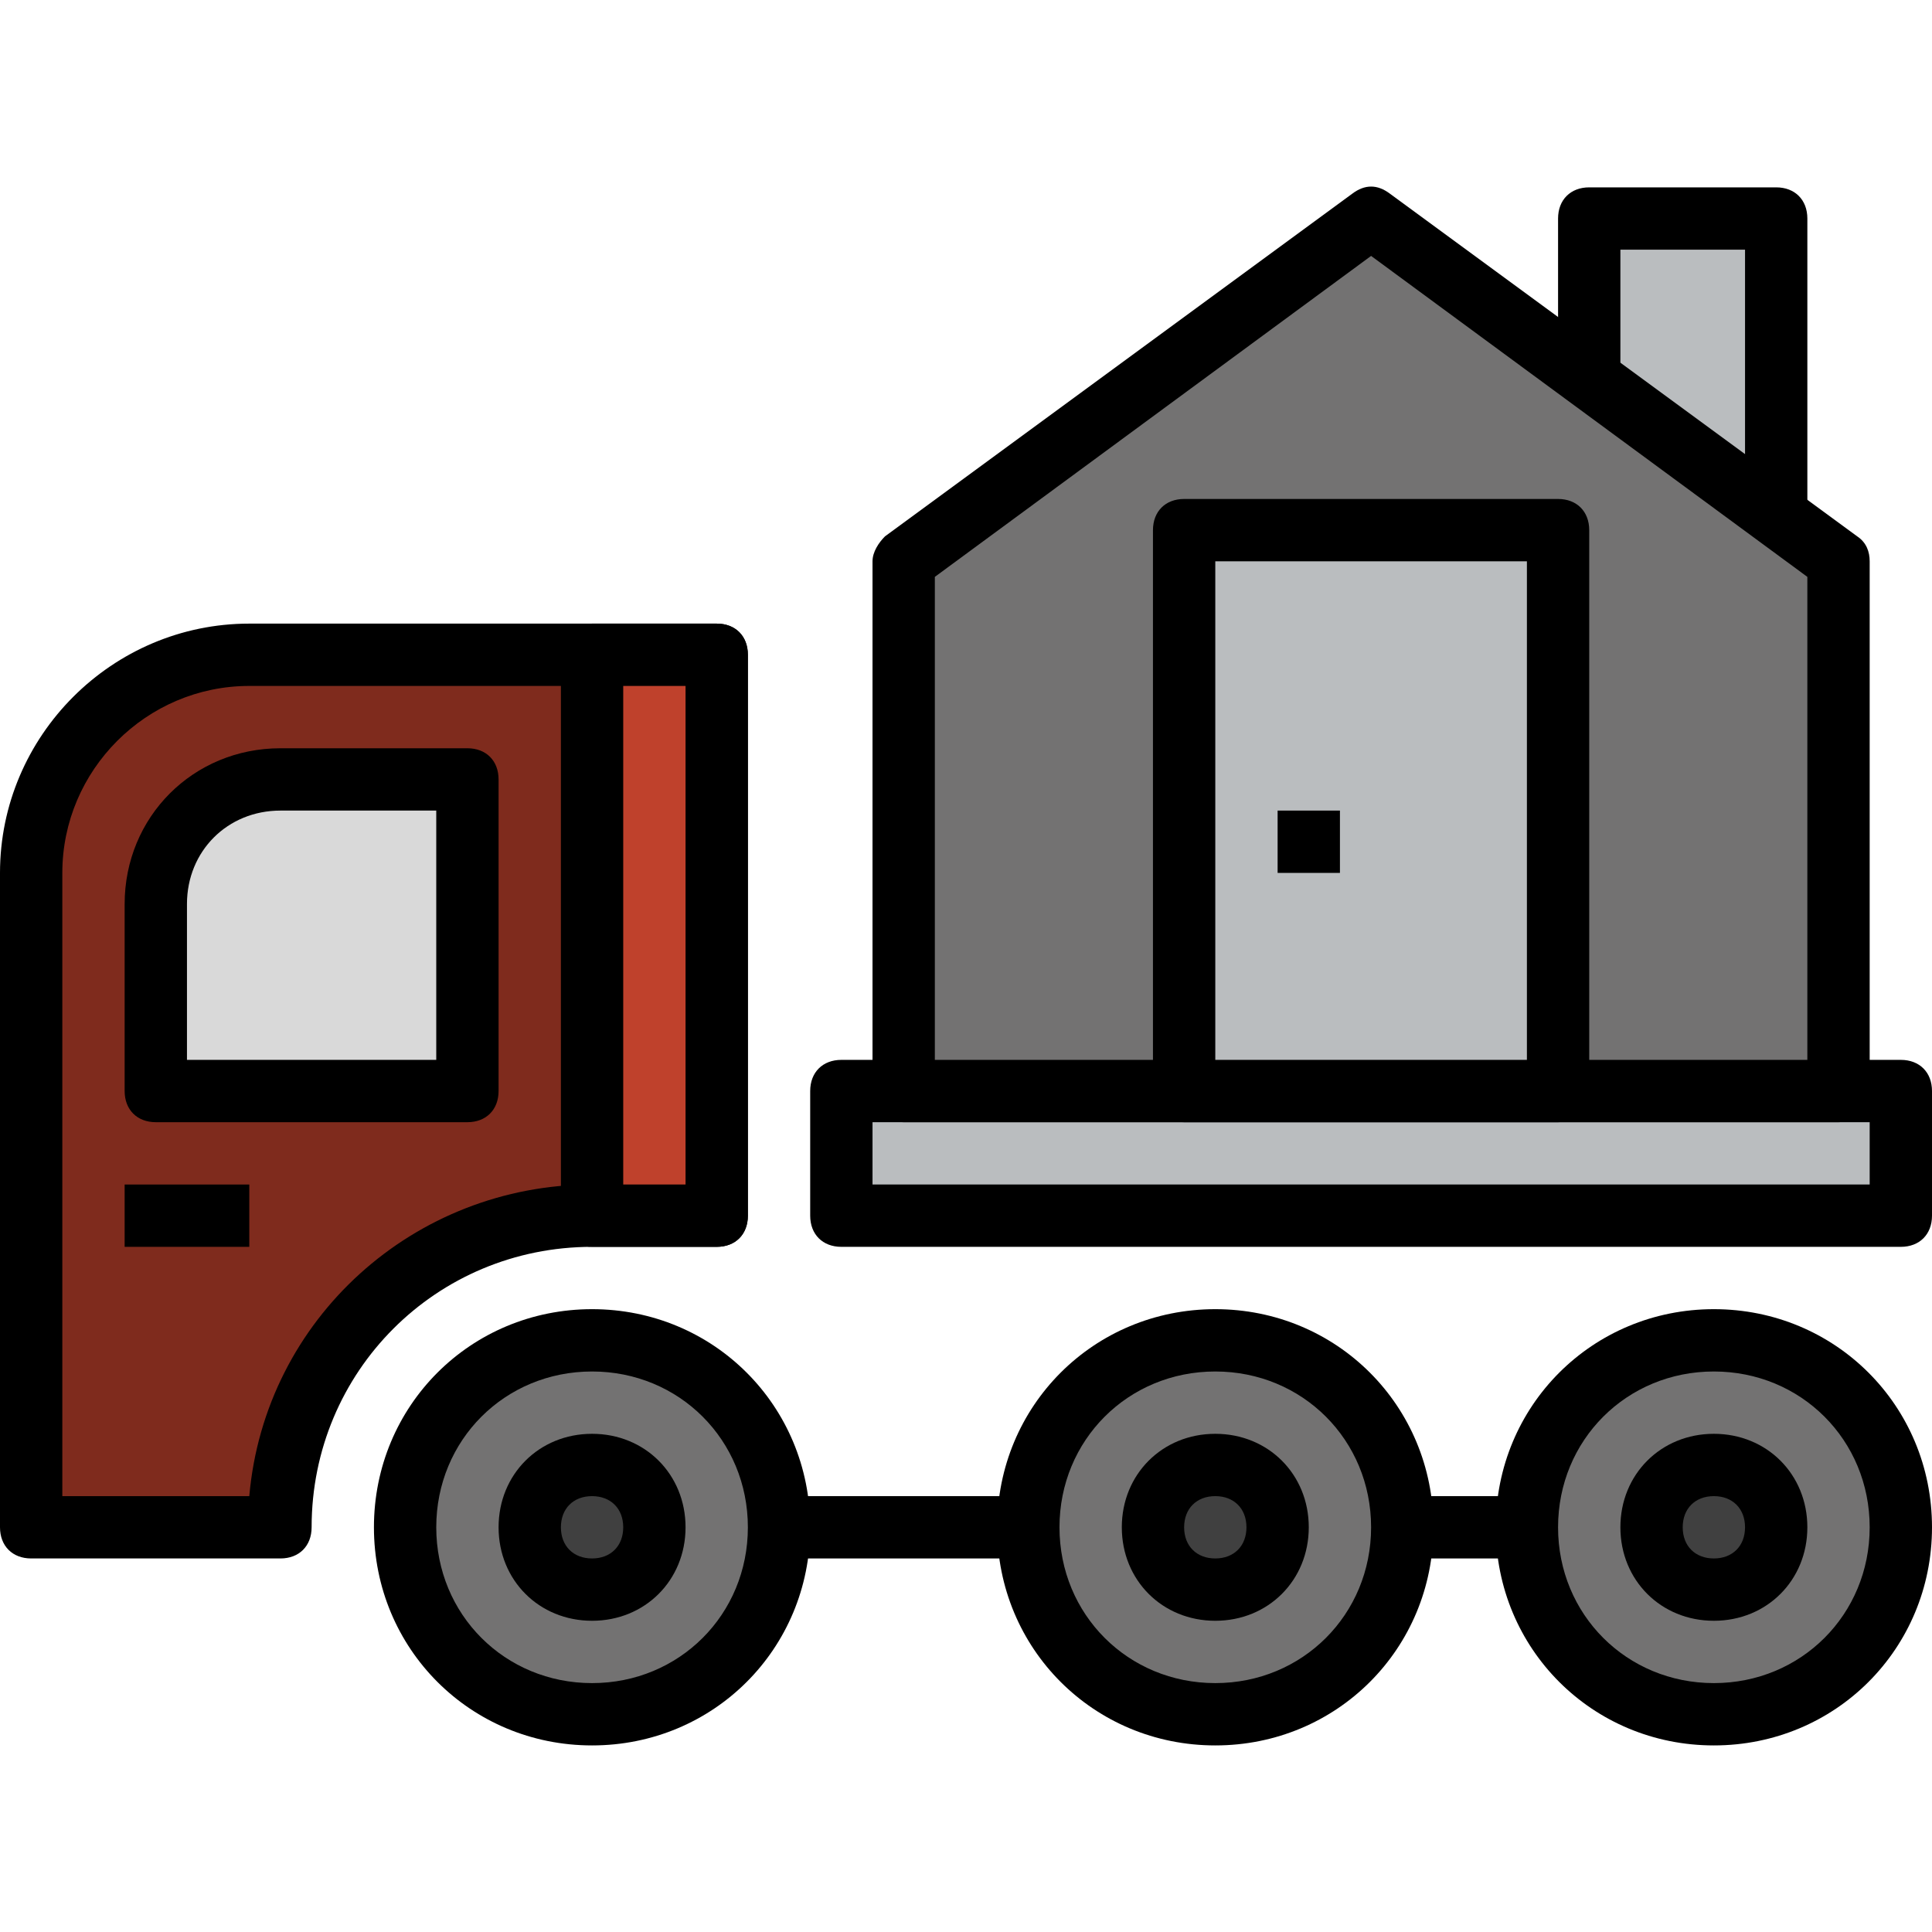<?xml version="1.0" encoding="iso-8859-1"?>
<!-- Generator: Adobe Illustrator 19.0.0, SVG Export Plug-In . SVG Version: 6.00 Build 0)  -->
<svg version="1.1" id="Capa_1" xmlns="http://www.w3.org/2000/svg" xmlns:xlink="http://www.w3.org/1999/xlink" x="0px" y="0px"
	 viewBox="0 0 496 496" style="enable-background:new 0 0 496 496;" xml:space="preserve">
<polyline style="fill:#BABDBF;" points="456,136.1 456,56.1 408,56.1 408,96.1 "/>
<path d="M464,136.1h-16v-72h-32v32h-16v-40c0-4.8,3.2-8,8-8h48c4.8,0,8,3.2,8,8V136.1z"/>
<circle style="fill:#737272;" cx="152" cy="392.1" r="48"/>
<path d="M152,448.1c-31.2,0-56-24.8-56-56s24.8-56,56-56s56,24.8,56,56S183.2,448.1,152,448.1z M152,352.1c-22.4,0-40,17.6-40,40
	s17.6,40,40,40s40-17.6,40-40S174.4,352.1,152,352.1z"/>
<circle style="fill:#737272;" cx="440" cy="392.1" r="48"/>
<path d="M440,448.1c-31.2,0-56-24.8-56-56s24.8-56,56-56s56,24.8,56,56S471.2,448.1,440,448.1z M440,352.1c-22.4,0-40,17.6-40,40
	s17.6,40,40,40s40-17.6,40-40S462.4,352.1,440,352.1z"/>
<circle style="fill:#737272;" cx="312" cy="392.1" r="48"/>
<path d="M312,448.1c-31.2,0-56-24.8-56-56s24.8-56,56-56s56,24.8,56,56S343.2,448.1,312,448.1z M312,352.1c-22.4,0-40,17.6-40,40
	s17.6,40,40,40s40-17.6,40-40S334.4,352.1,312,352.1z"/>
<path style="fill:#7F2B1D;" d="M72,392.1H8v-168c0-31.2,24.8-56,56-56h120v144h-32C108,312.1,72,348.1,72,392.1z"/>
<path d="M72,400.1H8c-4.8,0-8-3.2-8-8v-168c0-35.2,28.8-64,64-64h120c4.8,0,8,3.2,8,8v144c0,4.8-3.2,8-8,8h-32c-40,0-72,32-72,72
	C80,396.9,76.8,400.1,72,400.1z M16,384.1h48c4-45.6,42.4-80,88-80h24v-128H64c-26.4,0-48,21.6-48,48V384.1z"/>
<rect x="152" y="168.1" style="fill:#BF412C;" width="32" height="144"/>
<path d="M184,320.1h-32c-4.8,0-8-3.2-8-8v-144c0-4.8,3.2-8,8-8h32c4.8,0,8,3.2,8,8v144C192,316.9,188.8,320.1,184,320.1z M160,304.1
	h16v-128h-16V304.1z"/>
<path style="fill:#D9D9D9;" d="M72,200.1h48l0,0v80l0,0H40l0,0v-48C40,214.5,54.4,200.1,72,200.1z"/>
<path d="M120,288.1H40c-4.8,0-8-3.2-8-8v-48c0-22.4,17.6-40,40-40h48c4.8,0,8,3.2,8,8v80C128,284.9,124.8,288.1,120,288.1z
	 M48,272.1h64v-64H72c-13.6,0-24,10.4-24,24V272.1z"/>
<circle style="fill:#404040;" cx="152" cy="392.1" r="16"/>
<path d="M152,416.1c-13.6,0-24-10.4-24-24s10.4-24,24-24s24,10.4,24,24S165.6,416.1,152,416.1z M152,384.1c-4.8,0-8,3.2-8,8
	s3.2,8,8,8s8-3.2,8-8S156.8,384.1,152,384.1z"/>
<circle style="fill:#404040;" cx="312" cy="392.1" r="16"/>
<path d="M312,416.1c-13.6,0-24-10.4-24-24s10.4-24,24-24s24,10.4,24,24S325.6,416.1,312,416.1z M312,384.1c-4.8,0-8,3.2-8,8
	s3.2,8,8,8s8-3.2,8-8S316.8,384.1,312,384.1z"/>
<circle style="fill:#404040;" cx="440" cy="392.1" r="16"/>
<path d="M440,416.1c-13.6,0-24-10.4-24-24s10.4-24,24-24s24,10.4,24,24S453.6,416.1,440,416.1z M440,384.1c-4.8,0-8,3.2-8,8
	s3.2,8,8,8s8-3.2,8-8S444.8,384.1,440,384.1z"/>
<rect x="200" y="384.1" width="64" height="16"/>
<rect x="360" y="384.1" width="32" height="16"/>
<rect x="32" y="304.1" width="32" height="16"/>
<rect x="216" y="280.1" style="fill:#BABDBF;" width="272" height="32"/>
<path d="M488,320.1H216c-4.8,0-8-3.2-8-8v-32c0-4.8,3.2-8,8-8h272c4.8,0,8,3.2,8,8v32C496,316.9,492.8,320.1,488,320.1z M224,304.1
	h256v-16H224V304.1z"/>
<polygon style="fill:#737272;" points="472,144.1 472,280.1 232,280.1 232,144.1 352,56.1 "/>
<path d="M472,288.1H232c-4.8,0-8-3.2-8-8v-136c0-2.4,1.6-4.8,3.2-6.4l120-88c3.2-2.4,6.4-2.4,9.6,0l120,88c2.4,1.6,3.2,4,3.2,6.4
	v136C480,284.9,476.8,288.1,472,288.1z M240,272.1h224v-124L352,65.7l-112,82.4V272.1z"/>
<rect x="304" y="136.1" style="fill:#BABDBF;" width="96" height="144"/>
<path d="M400,288.1h-96c-4.8,0-8-3.2-8-8v-144c0-4.8,3.2-8,8-8h96c4.8,0,8,3.2,8,8v144C408,284.9,404.8,288.1,400,288.1z M312,272.1
	h80v-128h-80V272.1z"/>
<rect x="328" y="208.1" width="16" height="16"/>
<g>
</g>
<g>
</g>
<g>
</g>
<g>
</g>
<g>
</g>
<g>
</g>
<g>
</g>
<g>
</g>
<g>
</g>
<g>
</g>
<g>
</g>
<g>
</g>
<g>
</g>
<g>
</g>
<g>
</g>
</svg>
